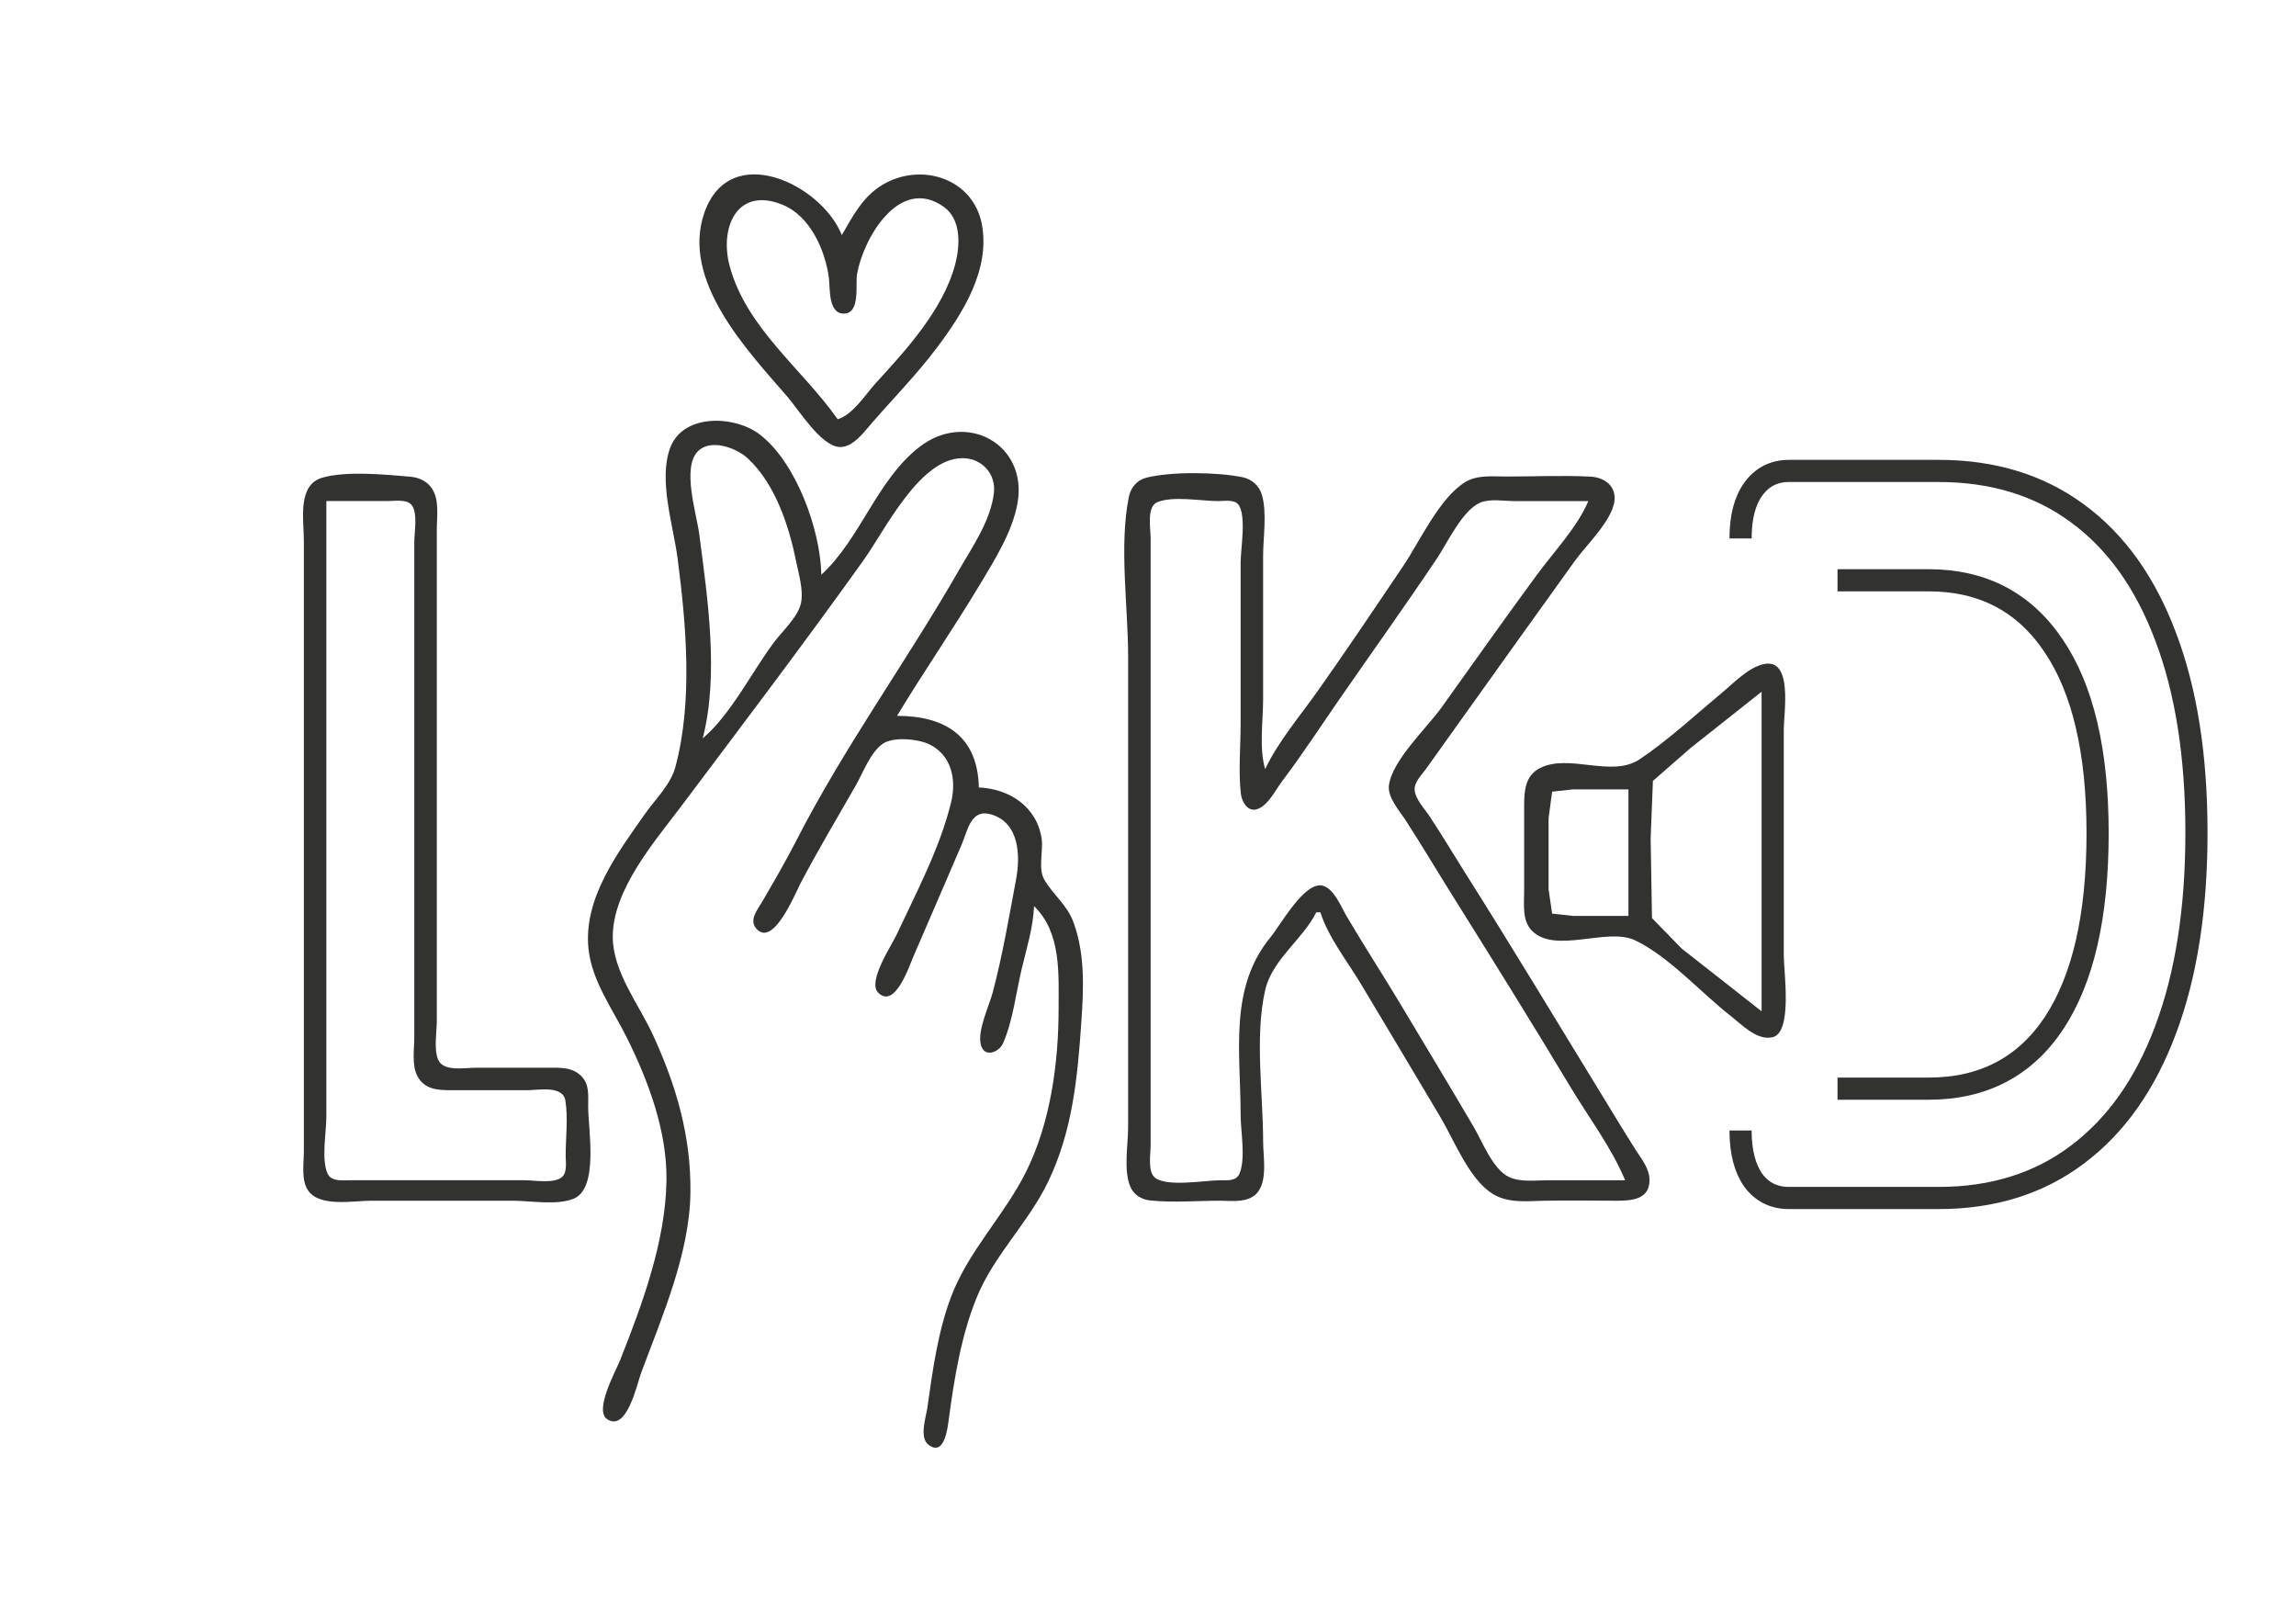 <?xml version="1.0" encoding="UTF-8"?>
<svg width="297mm" height="210mm" version="1.1" viewBox="0 0 297 210" xml:space="preserve" xmlns="http://www.w3.org/2000/svg"><g fill="#323231"><path d="m228.16 85.889c-2.001 0.424-3.923 2.471-5.454 3.742-3.449 2.865-6.895 6.083-10.621 8.577-3.621 2.424-9.135-0.804-12.913 1.145-1.855 0.957-2.011 2.894-2.014 4.749v11.195c0 1.649-0.281 3.758 0.981 5.054 3.02 3.097 9.737-0.463 13.371 1.265 4.345 2.066 8.525 6.781 12.343 9.76 1.424 1.111 3.412 3.249 5.441 2.771 2.608-0.615 1.448-8.423 1.448-10.525v-29.278c0-2.188 1.216-9.259-2.583-8.454m-0.287 3.574v41.334l-10.334-8.116-3.845-3.94-0.173-10.334 0.295-7.414 4.872-4.254 9.185-7.276m-17.223 12.63v16.361h-7.176l-2.697-0.295-0.46-3.15v-9.185l0.46-3.437 2.697-0.295z"/><path d="m170.27 117.99h0.529c1.025 3.239 3.494 6.353 5.239 9.26 3.435 5.725 6.848 11.463 10.267 17.198 1.79 3.002 3.716 8.023 6.73 9.927 1.991 1.258 4.369 0.976 6.604 0.924 3.172-0.073 6.353-3e-3 9.525-4e-3 1.918-7.5e-4 4.198-0.169 4.21-2.646 7e-3 -1.526-1.04-2.744-1.815-3.969-1.55-2.448-3.048-4.938-4.562-7.408-5.788-9.447-11.5-18.949-17.427-28.31-1.559-2.463-3.05-4.98-4.66-7.408-0.631-0.951-1.872-2.246-1.919-3.44-0.039-0.989 0.917-1.901 1.454-2.646 1.396-1.934 2.774-3.878 4.158-5.821 5.036-7.067 10.096-14.118 15.158-21.167 1.464-2.038 5.229-5.563 5.098-8.202-0.085-1.707-1.591-2.557-3.135-2.635-3.597-0.182-7.246-0.011-10.848-0.011-1.726 0-3.714-0.238-5.268 0.677-3.362 1.979-5.981 7.77-8.138 10.965-3.644 5.397-7.288 10.823-11.048 16.14-2.265 3.202-5.09 6.51-6.767 10.054-0.801-2.71-0.265-6.175-0.265-8.996v-18.521c0-2.44 0.525-5.584-0.151-7.938-0.337-1.173-1.305-2.046-2.494-2.29-3.272-0.671-9.192-0.757-12.432 0.05-1.23 0.306-2.048 1.276-2.294 2.505-1.276 6.361-0.091 14.142-0.091 20.638v60.854c0 2.251-0.609 5.569 0.267 7.669 0.465 1.115 1.474 1.712 2.643 1.828 2.942 0.294 6.039 0.028 8.996 0.028 1.37 0 3.008 0.239 4.222-0.532 2.099-1.333 1.335-5.006 1.335-7.141 0-6.17-1.107-13.56 0.269-19.579 0.901-3.939 4.859-6.539 6.61-10.054m35.19-53.181c-1.428 3.378-4.47 6.569-6.645 9.525-4.184 5.687-8.256 11.459-12.368 17.198-1.875 2.616-6.379 6.821-6.784 10.054-0.193 1.542 1.373 3.288 2.159 4.498 2.035 3.133 3.942 6.358 5.925 9.525 5.165 8.25 10.324 16.524 15.333 24.871 2.385 3.975 5.351 7.887 7.144 12.171h-10.054c-1.583 0-3.533 0.278-5.003-0.437-2.067-1.005-3.406-4.538-4.525-6.442-3.172-5.399-6.404-10.77-9.628-16.14-2.236-3.725-4.608-7.367-6.81-11.112-0.702-1.195-1.645-3.634-3.142-3.98-2.328-0.538-5.422 5.105-6.677 6.626-5.461 6.622-3.903 14.884-3.903 23.019 0 2.116 0.691 5.686-0.16 7.634-0.423 0.968-1.61 0.831-2.486 0.833-1.991 4e-3 -6.694 0.869-8.352-0.272-1.079-0.743-0.644-3.102-0.644-4.226v-78.581c0-1.201-0.534-4.006 0.833-4.603 2.009-0.877 5.714-0.16 7.898-0.16 0.739 5e-5 2.072-0.24 2.599 0.424 1.104 1.394 0.312 5.777 0.312 7.513v20.902c0 2.946-0.299 6.069 0.029 8.996 0.104 0.929 0.778 2.292 1.936 2.054 1.483-0.306 2.555-2.539 3.389-3.641 2.661-3.519 5.069-7.223 7.581-10.848 4.154-5.995 8.406-11.932 12.466-17.992 1.355-2.022 3.286-6.229 5.602-7.212 1.246-0.529 3.122-0.196 4.453-0.196h9.525"/><path d="m41.686 61.781c-3.254 0.938-2.381 5.494-2.381 8.051v79.11c0 1.544-0.364 3.645 0.532 4.999 1.475 2.231 5.899 1.351 8.2 1.351h18.256c2.321 0 5.769 0.636 7.933-0.267 3.251-1.356 1.856-9.024 1.856-11.904 0-1.376 0.187-2.84-0.854-3.912-1.214-1.25-2.839-1.115-4.438-1.115h-9.26c-1.397 0-4.208 0.559-4.867-1.074-0.557-1.378-0.16-3.541-0.16-5.012v-63.5c0-1.664 0.348-3.793-0.59-5.267-0.636-0.999-1.699-1.489-2.85-1.587-3.241-0.278-8.251-0.775-11.377 0.127m0.529 3.023h7.938c0.875 0 2.332-0.26 3.015 0.424 0.928 0.928 0.424 3.653 0.424 4.867v64.029c0 1.55-0.347 3.603 0.385 5.023 0.905 1.755 2.633 1.855 4.377 1.856h9.79c1.472 0 4.664-0.663 4.988 1.328 0.368 2.266 0.039 4.843 0.039 7.139-4.8e-5 0.811 0.219 2.085-0.424 2.714-0.973 0.952-3.615 0.461-4.867 0.461h-22.49c-0.965-3.7e-4 -2.527 0.228-3.015-0.854-0.834-1.85-0.16-5.328-0.16-7.348v-79.64"/><path d="m133.76 117.19c3.534 3.427 3.175 8.738 3.175 13.229-4.7e-4 7.051-1.038 14.789-4.225 21.167-2.82 5.643-7.441 10.194-9.685 16.14-1.7 4.504-2.394 9.538-3.057 14.288-0.177 1.264-1.09 3.879 0.119 4.827 2.064 1.617 2.484-2.109 2.636-3.239 0.718-5.33 1.601-10.877 3.654-15.875 2.211-5.382 6.634-9.585 9.168-14.817 3.176-6.56 3.837-13.501 4.325-20.638 0.297-4.341 0.519-8.791-1.001-12.965-0.853-2.343-2.664-3.567-3.814-5.601-0.779-1.377-0.087-3.702-0.315-5.247-0.61-4.132-4.185-6.445-8.123-6.615-0.138-6.678-4.416-9.26-10.583-9.26 3.451-5.712 7.253-11.207 10.689-16.933 1.922-3.204 4.239-6.857 4.899-10.583 1.347-7.602-6.608-11.967-12.678-7.268-5.528 4.279-7.641 11.904-12.7 16.529-0.12-5.817-3.243-14.487-7.938-18.116-3.225-2.493-9.941-2.784-11.617 1.712-1.546 4.148 0.402 10.012 0.959 14.288 1.116 8.564 1.991 18.531-0.284 26.988-0.612 2.276-2.623 4.197-3.949 6.085-3.538 5.04-7.987 10.947-7.288 17.462 0.442 4.123 3.108 7.76 4.916 11.377 2.808 5.619 5.254 12.15 5.169 18.521-0.105 7.882-3.126 16.026-6.003 23.283-0.569 1.436-3.39 6.487-1.662 7.625 2.548 1.678 3.847-4.553 4.401-6.038 2.702-7.247 6.269-15.432 6.362-23.283 0.086-7.275-1.824-13.798-4.843-20.373-1.82-3.964-5.204-8.177-5.202-12.7 2e-3 -6.127 5.427-12.324 8.889-16.933 7.911-10.532 15.873-21.033 23.535-31.75 2.81-3.93 7.266-13.204 12.811-13.221 2.475-8e-3 4.353 2.003 4.066 4.49-0.417 3.616-2.789 6.975-4.556 10.054-6.764 11.784-14.803 22.807-21.006 34.925-1.376 2.689-2.914 5.329-4.436 7.938-0.536 0.919-1.652 2.26-0.824 3.325 2.191 2.82 5.097-4.392 5.787-5.706 2.257-4.304 4.763-8.48 7.171-12.7 0.947-1.659 1.892-4.288 3.504-5.397 1.371-0.943 4.644-0.607 6.061 0.105 2.84 1.427 3.454 4.565 2.777 7.408-1.384 5.819-4.537 11.797-7.069 17.198-0.673 1.435-3.779 6.065-2.39 7.476 2.152 2.188 3.994-3.33 4.525-4.566 2.085-4.854 4.203-9.693 6.277-14.552 0.801-1.878 1.189-4.694 3.817-3.922 3.655 1.073 3.807 5.317 3.227 8.42-0.907 4.854-1.744 9.773-3.003 14.552-0.478 1.816-2.049 5.011-1.538 6.864 0.466 1.689 2.352 0.925 2.867-0.254 1.27-2.91 1.656-6.439 2.386-9.52 0.638-2.689 1.499-5.427 1.618-8.202m-42.862-21.696c2.127-8.223 0.625-18.153-0.455-26.458-0.337-2.593-2.274-8.568-0.166-10.675 1.686-1.685 4.996-0.418 6.438 0.913 3.511 3.242 5.314 8.625 6.235 13.201 0.336 1.667 1.024 3.858 0.651 5.556-0.391 1.78-2.4 3.592-3.476 5.027-2.893 3.859-5.572 9.334-9.227 12.435"/><path d="m108.89 30.409c-2.583-6.553-14.466-12.329-17.771-2.91-3.084 8.791 5.587 17.868 10.739 23.812 1.476 1.703 4.329 6.397 6.767 6.504 1.688 0.074 3.142-1.937 4.121-3.064 2.83-3.258 5.853-6.328 8.453-9.79 3.342-4.449 6.878-10.025 5.824-15.875-1.083-6.009-7.857-8.156-12.842-5.198-2.581 1.532-3.845 4.043-5.292 6.521m-0.529 23.812c-4.59-6.522-11.833-11.797-13.982-19.844-1.308-4.898 0.924-10.293 6.838-7.903 3.582 1.448 5.538 5.884 6.009 9.491 0.169 1.296-0.128 4.594 1.926 4.594 2.189 0 1.481-3.812 1.713-5.123 0.807-4.568 5.466-12.762 11.205-8.693 2.29 1.623 2.127 4.969 1.51 7.37-1.488 5.787-6.273 11.059-10.215 15.346-1.397 1.519-2.982 4.146-5.004 4.763"/></g><path d="m225.15 146.21c0 2.737 0.551 4.887 1.653 6.451 1.134 1.52 2.674 2.281 4.619 2.281h19.349c7.001 0 12.981-1.868 17.94-5.604 4.991-3.736 8.8-9.123 11.425-16.161 2.658-7.081 3.987-15.575 3.987-25.48 0-9.905-1.329-18.355-3.987-25.349-2.625-6.994-6.434-12.316-11.425-15.966-4.959-3.649-10.939-5.474-17.94-5.474h-19.349c-1.945 0-3.484 0.782-4.619 2.346-1.102 1.52-1.653 3.649-1.653 6.386m12.543 5.409h11.765c7.001 0 12.397 2.824 16.189 8.472 3.792 5.604 5.688 13.685 5.688 24.242 0 10.687-1.88 18.876-5.639 24.567-3.76 5.648-9.172 8.472-16.238 8.472h-11.765" fill="none" stroke="#323231" stroke-width="2.865" aria-label="D"/></svg>
